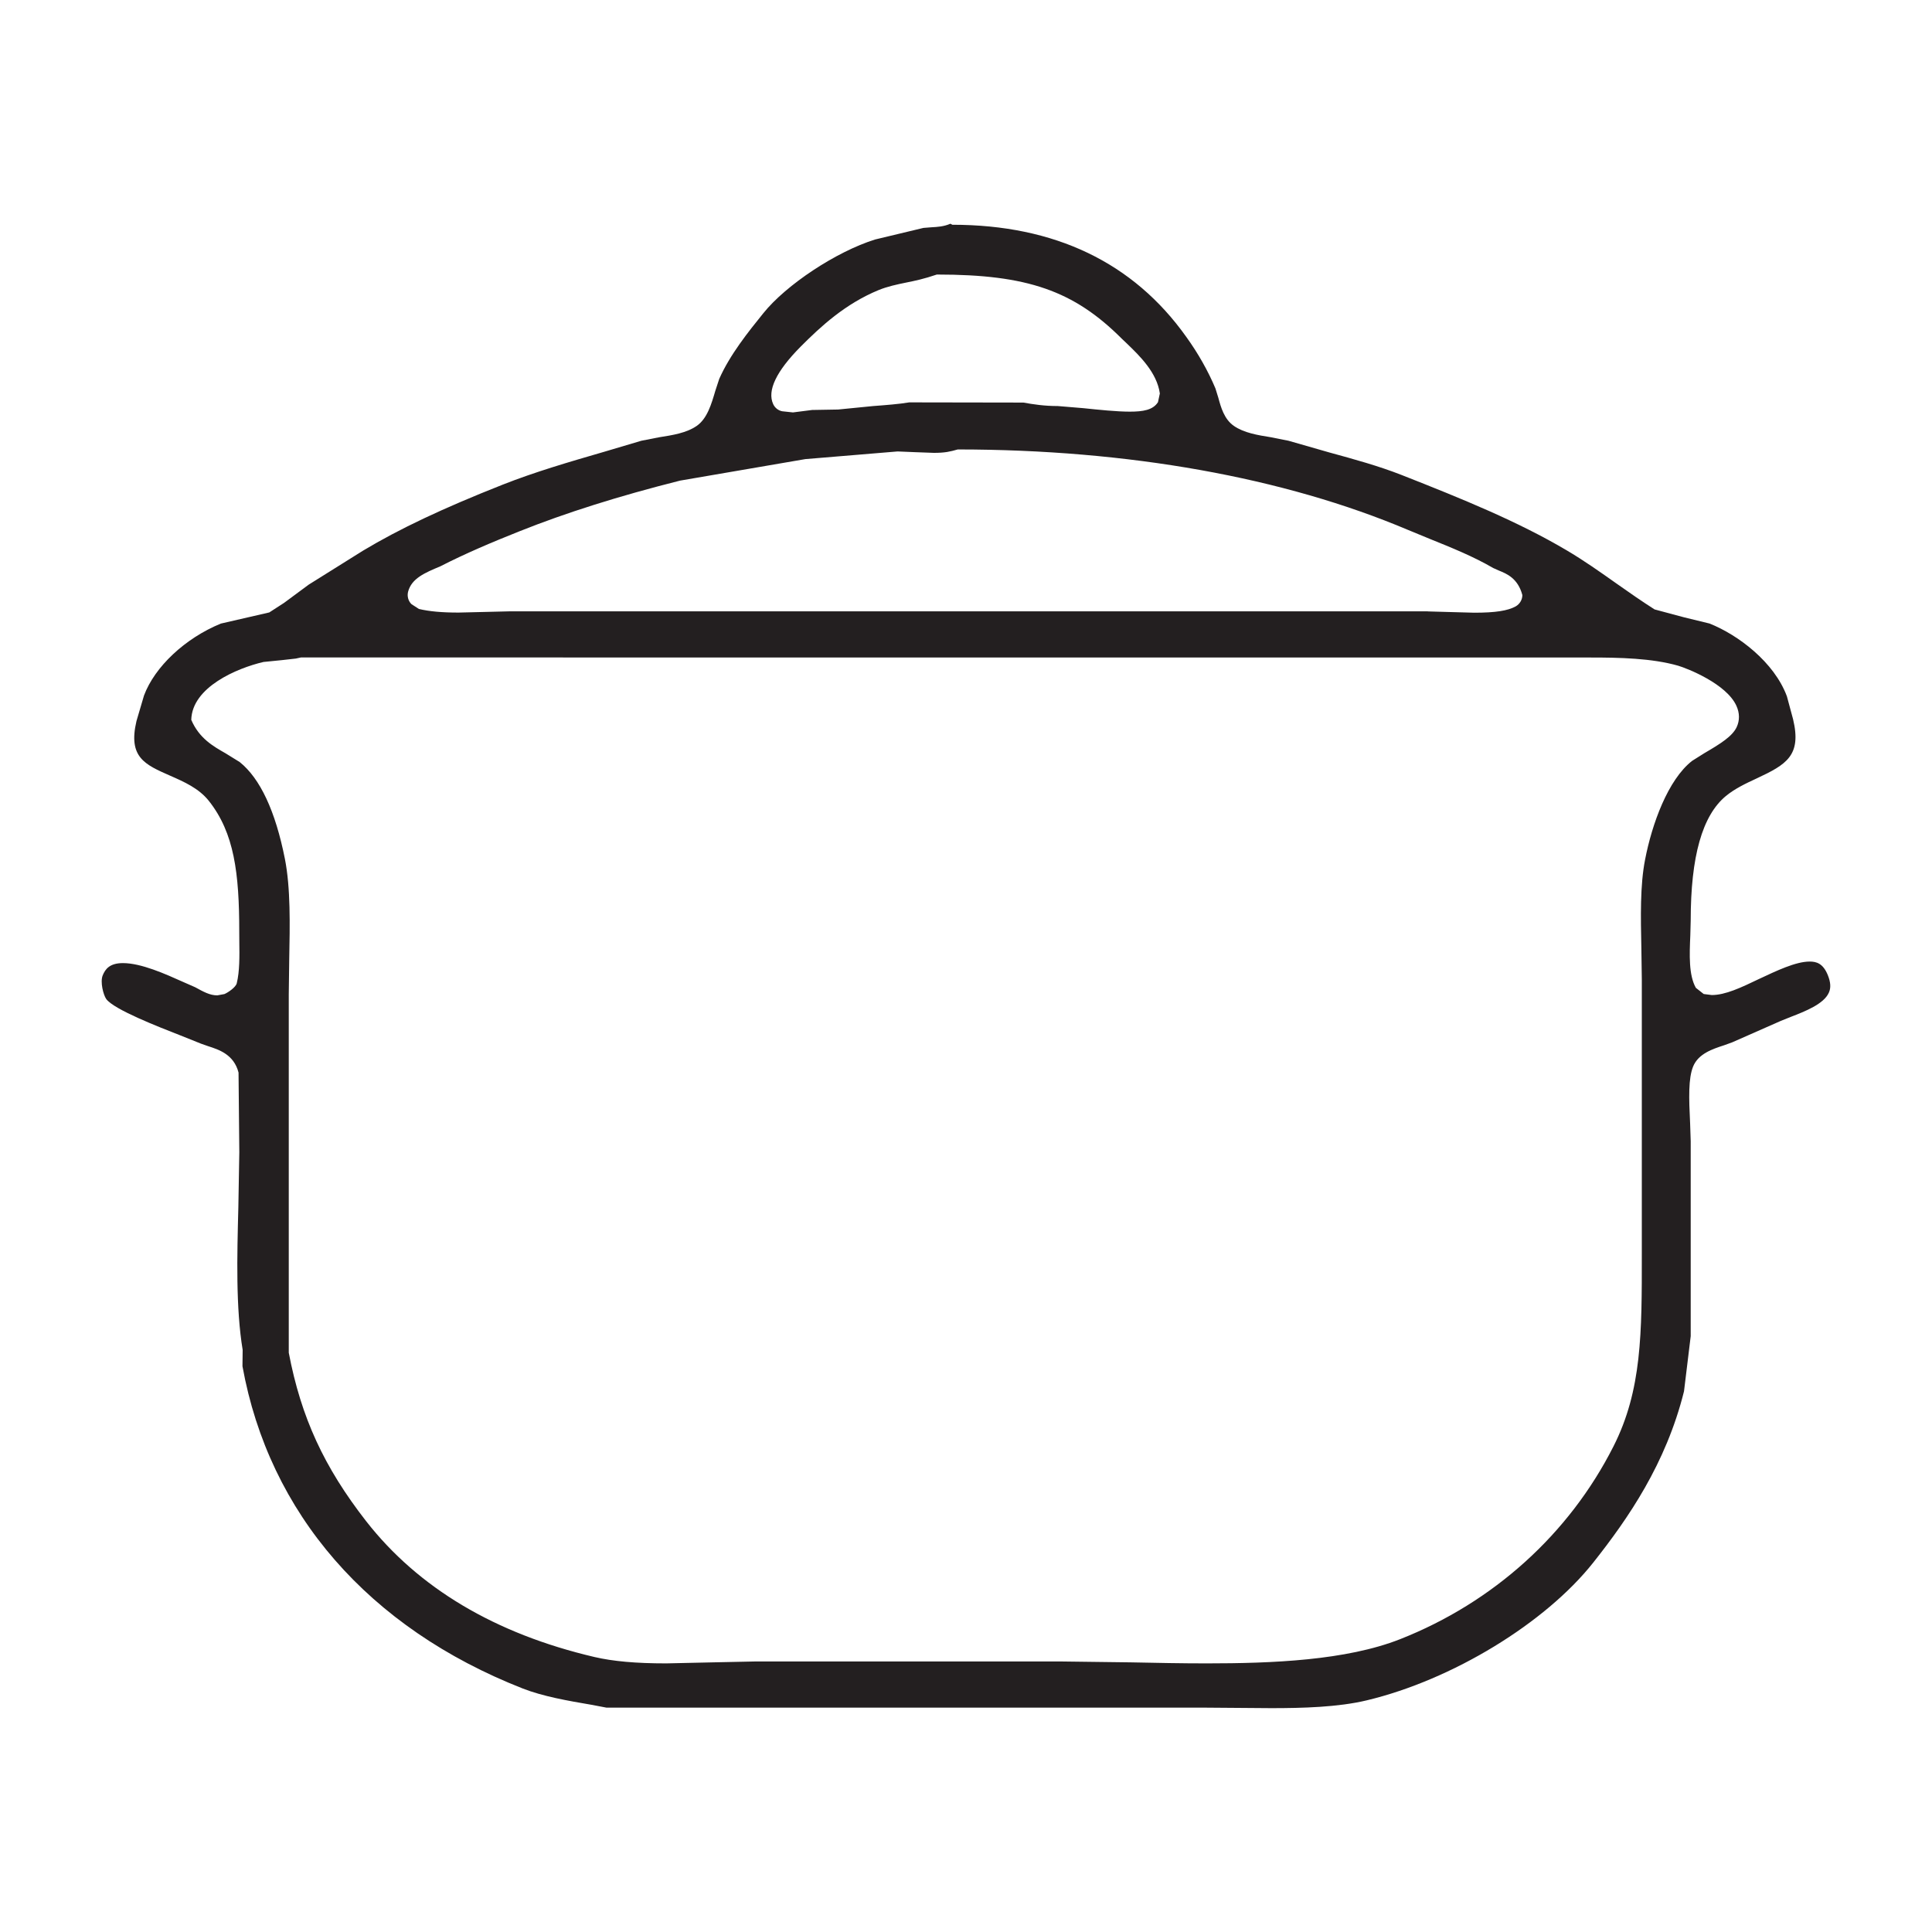 <svg xmlns="http://www.w3.org/2000/svg" width="30" height="30"><path fill-rule="evenodd" clip-rule="evenodd" fill="#231F20" d="M18.684 26.516h-9.267l-.232-.044c-.37-.063-.753-.13-1.068-.253-2.394-.94-3.938-2.717-4.352-5.004l.003-.254c-.107-.652-.087-1.445-.067-2.213l.015-.857-.012-1.236c-.072-.281-.304-.356-.472-.41l-.111-.039-.322-.129c-.335-.131-1.033-.402-1.15-.565-.043-.062-.097-.261-.054-.367.039-.095.106-.19.314-.19.283 0 .657.168.931.291l.191.084c.128.07.227.126.343.126l.11-.02c.058-.024.177-.106.192-.167.046-.186.043-.42.04-.647l-.001-.153c0-.91-.077-1.535-.473-2.034-.155-.194-.381-.294-.6-.39-.394-.173-.655-.287-.523-.848l.117-.397c.166-.445.636-.889 1.193-1.117l.752-.173.229-.148.384-.284.844-.528c.562-.337 1.231-.654 2.167-1.024.502-.198 1.026-.351 1.581-.512l.573-.17.276-.054c.208-.033.424-.066.584-.177.163-.113.229-.342.288-.543l.061-.186c.166-.376.452-.732.683-1.018.356-.445 1.137-.96 1.737-1.147l.751-.18.127-.01c.088-.005.188-.01.292-.055l.03.016c1.589 0 2.812.586 3.633 1.742.182.252.338.528.452.799l.045.145c.04.148.091.333.241.437.157.109.371.144.578.177l.271.054.631.181c.384.105.77.211 1.126.351.953.375 1.804.722 2.558 1.167.27.159.526.34.779.519.197.139.392.275.59.401l.459.123.394.096c.442.175 1.005.598 1.202 1.131l.096.356c.134.563-.103.702-.565.918-.166.077-.337.157-.478.273-.367.303-.547.937-.547 1.936l-.006.227c-.013.304-.026.617.086.816l.122.096.125.016c.211 0 .454-.115.735-.25.267-.125.568-.27.785-.27.103 0 .208.026.283.213.043.107.049.195.016.268-.076.178-.372.293-.589.377l-.159.064-.753.332-.124.045c-.181.059-.403.131-.484.332-.074.184-.066.482-.046.885l.009.274v3.027l-.104.856c-.28 1.126-.869 1.977-1.408 2.658-.746.943-2.192 1.824-3.519 2.141-.446.107-1 .121-1.484.121l-1.054-.008zm-14.011-16.307l-.079.017-.213.024-.29.029c-.411.096-1.109.391-1.121.899.124.288.341.41.532.519l.22.136c.318.255.555.762.702 1.504.089.452.078 1.021.067 1.57l-.007.537v5.561c.192 1.008.55 1.779 1.2 2.614.812 1.04 2.005 1.75 3.547 2.111.289.067.642.099 1.114.099l.724-.016.668-.014h4.723l1.101.014c.39.008.785.016 1.175.016 1.015 0 2.165-.045 3.005-.376 1.449-.571 2.626-1.636 3.313-2.994.442-.872.441-1.759.44-2.985v-4.266l-.007-.488c-.01-.478-.021-.972.058-1.373.106-.549.354-1.24.731-1.533l.191-.12c.257-.15.431-.261.499-.401.05-.106.048-.221-.003-.333-.154-.342-.763-.581-.905-.623-.409-.117-.914-.127-1.355-.127l-20.03-.001zm17.499-.715l.284.008.435.012c.33 0 .522-.03.646-.099.062-.036.102-.103.102-.175-.069-.261-.245-.332-.361-.379l-.092-.041c-.307-.179-.647-.316-.979-.45l-.342-.141c-1.928-.816-4.346-1.249-6.993-1.25-.117.033-.196.053-.37.053l-.3-.011-.264-.011-1.433.119-1.945.334c-.942.237-1.774.499-2.494.787-.428.17-.84.345-1.229.544-.238.1-.447.186-.501.397-.016.068.003.141.053.19l.116.075c.16.038.355.056.615.056l.417-.01.369-.009h14.266zm-7.622-5.232c-.206.07-.342.098-.476.125-.148.03-.295.062-.428.116-.523.215-.902.567-1.215.881-.378.382-.521.682-.425.891.026.057.078.099.14.111l.167.018.298-.038.403-.007.546-.054c.198-.015.396-.03.559-.057l1.771.003c.154.027.322.054.536.054l.397.033c.239.025.518.054.72.054.207 0 .36-.025.438-.147l.029-.135c-.045-.325-.314-.585-.51-.774l-.083-.079c-.744-.743-1.465-.994-2.86-.994h-.007z"/></svg>
